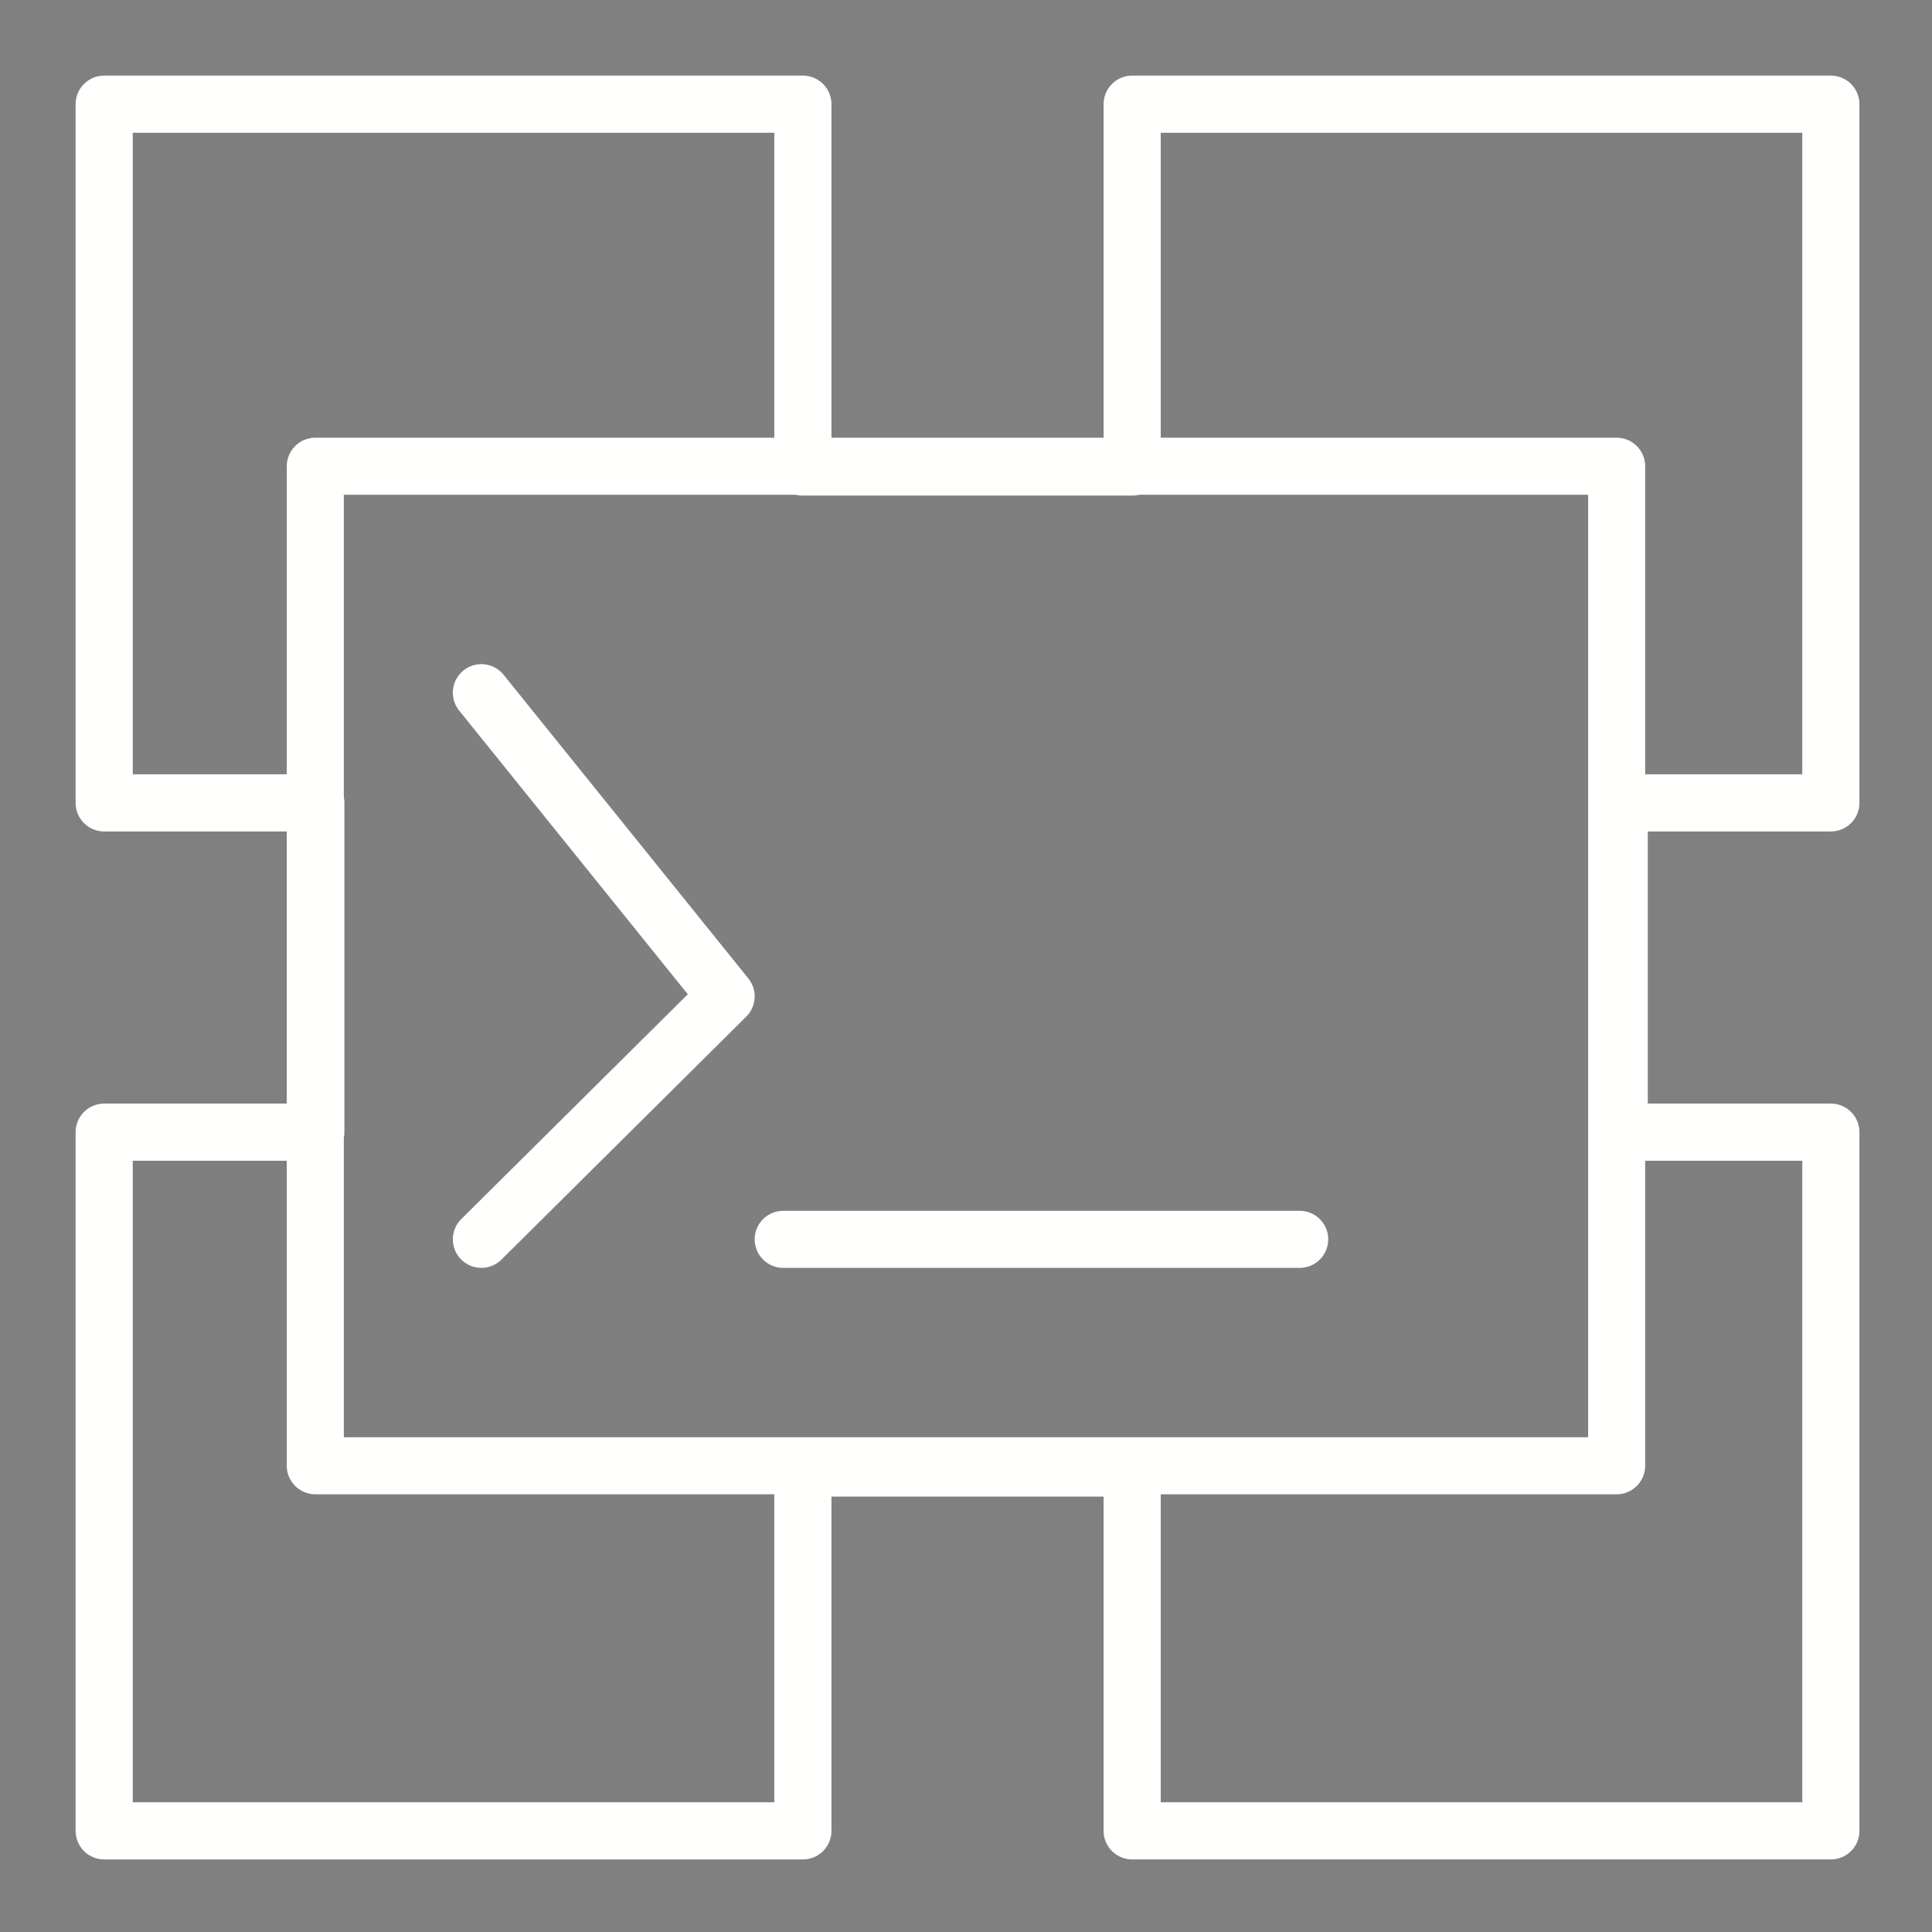 <?xml version="1.0" encoding="UTF-8" standalone="no"?>
<!-- Created with Inkscape (http://www.inkscape.org/) -->

<svg
   xmlns:osb="http://www.openswatchbook.org/uri/2009/osb"
   xmlns:dc="http://purl.org/dc/elements/1.1/"
   xmlns:cc="http://creativecommons.org/ns#"
   xmlns:rdf="http://www.w3.org/1999/02/22-rdf-syntax-ns#"
   xmlns:svg="http://www.w3.org/2000/svg"
   xmlns="http://www.w3.org/2000/svg"
   xmlns:sodipodi="http://sodipodi.sourceforge.net/DTD/sodipodi-0.dtd"
   xmlns:inkscape="http://www.inkscape.org/namespaces/inkscape"
   width="128"
   height="128"
   viewBox="0 0 33.867 33.867"
   version="1.1"
   id="svg8"
   inkscape:version="0.92.3 (2405546, 2018-03-11)"
   sodipodi:docname="cluster-control-dark.svg">
  <rect x="0" y="0" width="33.867" height="33.867" fill="#808080" stroke="none"/>
  <defs
     id="defs2">
    <linearGradient
       id="linearGradient6463"
       osb:paint="solid">
      <stop
         style="stop-color:#000000;stop-opacity:1;"
         offset="0"
         id="stop6461" />
    </linearGradient>
    <linearGradient
       id="linearGradient5982"
       osb:paint="solid">
      <stop
         style="stop-color:#050000;stop-opacity:1;"
         offset="0"
         id="stop5980" />
    </linearGradient>
  </defs>
  <sodipodi:namedview
     id="base"
     pagecolor="#ffffff"
     bordercolor="#666666"
     borderopacity="1.0"
     inkscape:pageopacity="0.0"
     inkscape:pageshadow="2"
     inkscape:zoom="5.6568542"
     inkscape:cx="77.405331"
     inkscape:cy="59.71131"
     inkscape:document-units="mm"
     inkscape:current-layer="layer2"
     showgrid="true"
     units="px"
     inkscape:snap-grids="true"
     inkscape:window-width="2560"
     inkscape:window-height="1361"
     inkscape:window-x="-9"
     inkscape:window-y="-9"
     inkscape:window-maximized="1">
    <inkscape:grid
       type="xygrid"
       id="grid10" />
  </sodipodi:namedview>
  <g
     inkscape:label="Layer 1"
     inkscape:groupmode="layer"
     id="layer1"
     transform="translate(0,-263.133)"
     style="display:inline">
    <path
       style="display:inline;fill:#000000;fill-opacity:0.004;stroke:#fffffd;stroke-width:3.78;stroke-linejoin:round;stroke-miterlimit:4;stroke-dasharray:none;stroke-opacity:1"
       d="m 6.891,6.891 v 46.219 h 14 v 21.781 h -14 v 46.219 h 46.219 V 97.109 h 21.781 V 121.109 H 121.109 V 74.891 h -14 v -21.781 h 14 V 6.891 H 74.891 v 24 h -21.781 v -24 z"
       id="rect3715-59"
       inkscape:connector-curvature="0"
       transform="matrix(0.265,0,0,0.265,0,263.133)" />
  </g>
  <g
     inkscape:groupmode="layer"
     id="layer2"
     inkscape:label="Layer 2"
     style="display:inline">
    <path
       style="display:inline;fill:none;fill-opacity:0.996;stroke:#fffffd;stroke-width:1;stroke-linecap:round;stroke-linejoin:round;stroke-miterlimit:4;stroke-dasharray:none;stroke-opacity:1"
       d="M 8.438,12.142 12.729,17.466 8.438,21.725"
       id="path6021"
       inkscape:connector-curvature="0"
       sodipodi:nodetypes="ccc" />
    <rect
       style="display:inline;fill:none;fill-opacity:0.996;stroke:#fffffd;stroke-width:1;stroke-linecap:round;stroke-linejoin:round;stroke-miterlimit:4;stroke-dasharray:none;stroke-opacity:1"
       id="rect6026"
       width="9.054"
       height="1.8579689e-005"
       x="13.729"
       y="21.725" />
    <rect
       transform="translate(0,-263.133)"
       style="display:inline;fill:none;fill-opacity:1;stroke:#fffffd;stroke-width:1;stroke-linejoin:round;stroke-miterlimit:4;stroke-dasharray:none;stroke-opacity:1"
       id="rect6019-4-9-4"
       width="22.812"
       height="17.521"
       x="5.527"
       y="271.306" />
  </g>
</svg>
